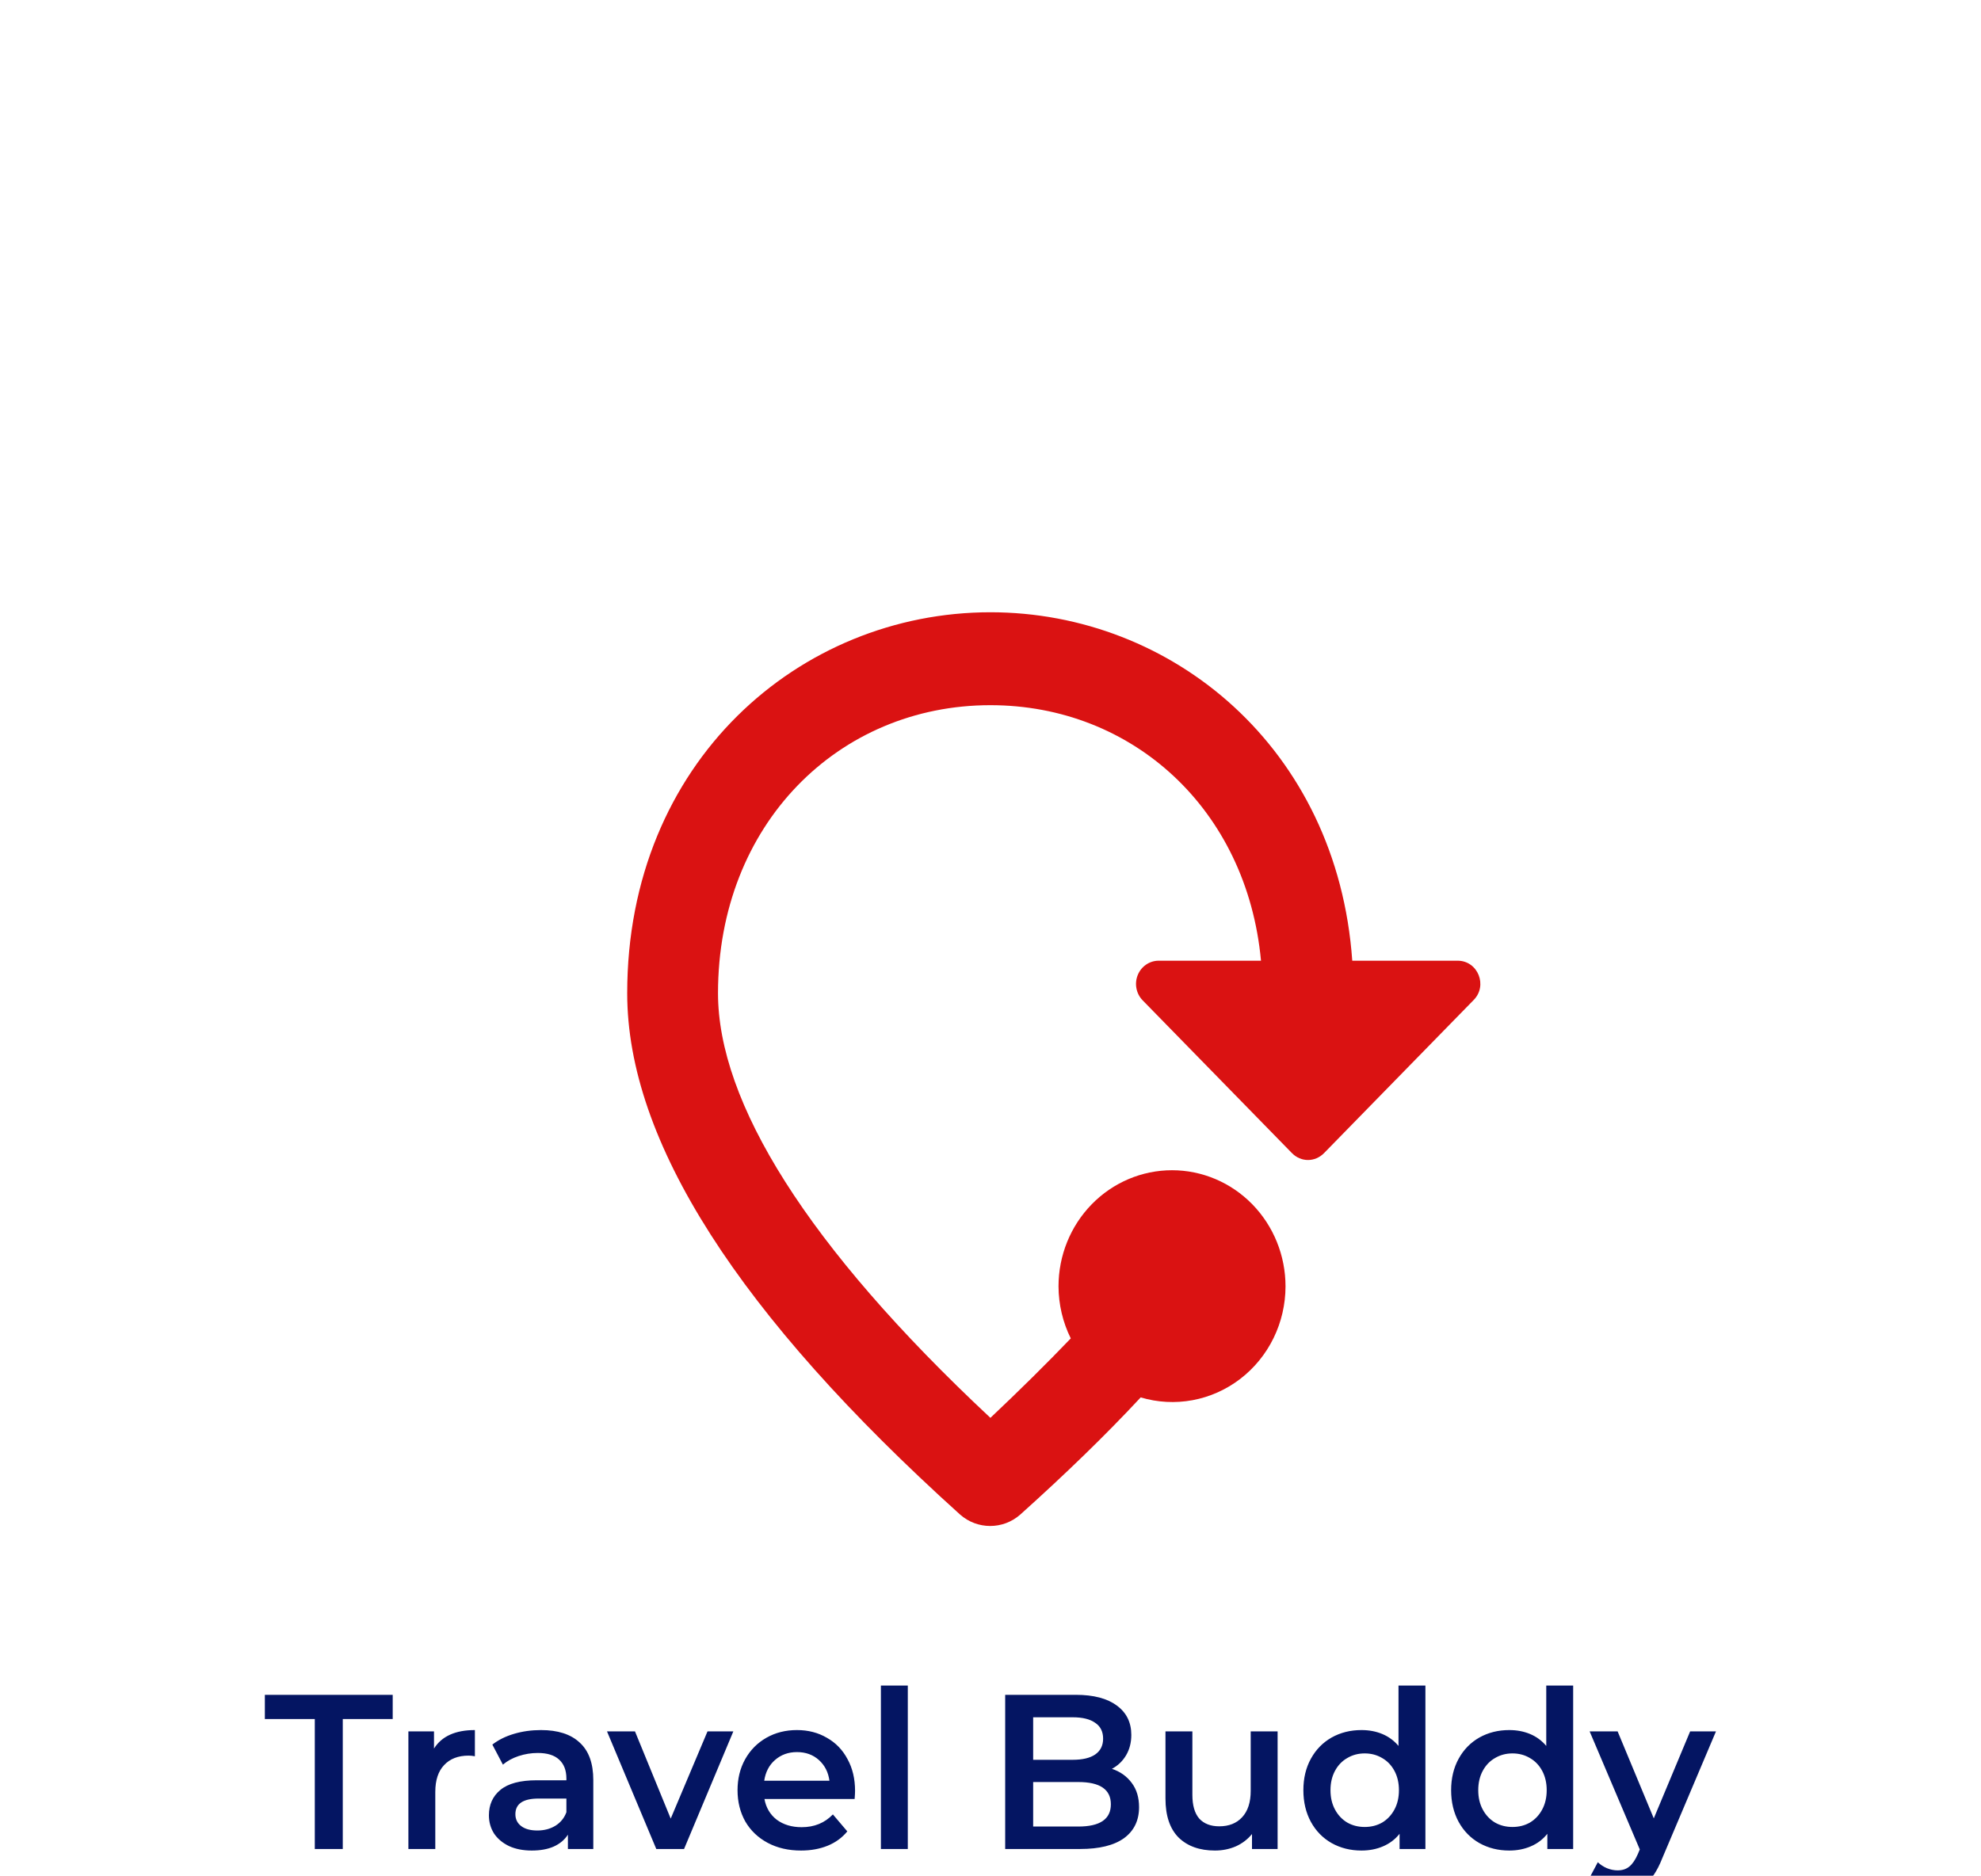 <svg width="605" height="573" viewBox="0 0 605 573" fill="none" xmlns="http://www.w3.org/2000/svg">
    <g filter="url(#filter0_dddddd_0_3)">
        <path d="M191.549 117.343C191.549 46.67 244.238 0.973 302.473 0.973C357.935 0.973 408.406 42.412 412.982 107.409H445.15C451.389 107.409 454.439 115.073 450.002 119.472L404.386 166.162C401.612 169 397.313 169 394.54 166.162L348.923 119.472C347.972 118.48 347.327 117.225 347.069 115.861C346.808 114.498 346.945 113.087 347.463 111.802C347.979 110.518 348.852 109.417 349.975 108.636C351.097 107.855 352.418 107.429 353.775 107.409H385.111C380.814 61.145 345.873 29.356 302.473 29.356C256.024 29.356 219.28 65.828 219.28 117.343C219.28 150.551 246.319 194.545 302.473 247.053C311.347 238.679 319.529 230.591 327.016 222.785C324.576 217.859 323.294 212.415 323.271 206.89C323.271 197.482 326.923 188.458 333.425 181.804C339.924 175.151 348.741 171.413 357.935 171.413C367.129 171.413 375.946 175.151 382.445 181.804C388.947 188.458 392.599 197.482 392.599 206.89C392.595 212.38 391.342 217.791 388.94 222.696C386.539 227.603 383.055 231.871 378.764 235.162C374.473 238.452 369.492 240.676 364.217 241.656C358.942 242.636 353.514 242.346 348.369 240.809C337.554 252.446 325.212 264.367 311.624 276.571C306.355 281.254 298.453 281.254 293.184 276.571C225.52 215.548 191.549 162.472 191.549 117.343Z" fill="#DA1212"/>
        <path d="M96.138 339.06H80.888V331.659H119.933V339.06H104.683V378.754H96.138V339.06ZM132.545 348.075C134.911 344.308 139.074 342.424 145.034 342.424V350.43C144.333 350.295 143.697 350.228 143.128 350.228C139.929 350.228 137.431 351.193 135.634 353.121C133.838 355.005 132.939 357.74 132.939 361.329V378.754H124.723V342.827H132.545V348.075ZM165.221 342.424C170.392 342.424 174.336 343.702 177.053 346.259C179.814 348.771 181.194 352.583 181.194 357.696V378.754H173.438V374.381C172.43 375.951 170.984 377.162 169.1 378.014C167.259 378.821 165.024 379.225 162.395 379.225C159.765 379.225 157.465 378.777 155.493 377.879C153.521 376.937 151.987 375.659 150.892 374.044C149.84 372.386 149.314 370.523 149.314 368.46C149.314 365.231 150.475 362.651 152.798 360.723C155.164 358.749 158.867 357.763 163.907 357.763H172.978V357.225C172.978 354.713 172.233 352.785 170.743 351.439C169.297 350.094 167.128 349.421 164.235 349.421C162.263 349.421 160.313 349.734 158.385 350.363C156.501 350.991 154.901 351.866 153.587 352.986L150.366 346.864C152.206 345.428 154.419 344.331 157.005 343.568C159.59 342.804 162.329 342.424 165.221 342.424ZM164.104 373.103C166.163 373.103 167.982 372.632 169.56 371.69C171.181 370.704 172.32 369.312 172.978 367.519V363.347H164.498C159.765 363.347 157.399 364.939 157.399 368.124C157.399 369.648 157.991 370.859 159.174 371.757C160.357 372.655 162 373.103 164.104 373.103ZM223.964 342.827L208.911 378.754H200.432L185.378 342.827H193.924L204.836 369.47L216.076 342.827H223.964ZM261.135 360.993C261.135 361.575 261.09 362.405 261.004 363.482H233.462C233.942 366.129 235.191 368.235 237.208 369.806C239.267 371.33 241.81 372.093 244.833 372.093C248.689 372.093 251.867 370.792 254.365 368.191L258.769 373.372C257.191 375.3 255.197 376.759 252.787 377.745C250.376 378.731 247.66 379.225 244.636 379.225C240.779 379.225 237.383 378.441 234.448 376.87C231.51 375.3 229.232 373.126 227.611 370.344C226.034 367.519 225.245 364.333 225.245 360.791C225.245 357.292 226.011 354.153 227.546 351.372C229.123 348.546 231.292 346.349 234.053 344.779C236.814 343.208 239.924 342.424 243.387 342.424C246.805 342.424 249.85 343.208 252.524 344.779C255.24 346.303 257.343 348.479 258.835 351.305C260.367 354.086 261.135 357.315 261.135 360.993ZM243.387 349.152C240.758 349.152 238.523 349.959 236.683 351.574C234.885 353.144 233.79 355.251 233.396 357.898H253.313C252.962 355.297 251.887 353.188 250.092 351.574C248.295 349.959 246.06 349.152 243.387 349.152ZM269.027 328.834H277.244V378.754H269.027V328.834ZM339.587 354.265C342.128 355.116 344.143 356.552 345.635 358.571C347.124 360.545 347.87 363.011 347.87 365.971C347.87 370.052 346.335 373.214 343.268 375.457C340.199 377.654 335.73 378.754 329.859 378.754H306.984V331.659H328.544C333.977 331.659 338.162 332.759 341.099 334.956C344.035 337.109 345.503 340.092 345.503 343.904C345.503 346.236 344.977 348.3 343.926 350.094C342.874 351.887 341.428 353.279 339.587 354.265ZM315.529 338.522V351.506H327.624C330.602 351.506 332.883 350.968 334.46 349.892C336.081 348.771 336.892 347.156 336.892 345.048C336.892 342.895 336.081 341.28 334.46 340.204C332.883 339.083 330.602 338.522 327.624 338.522H315.529ZM329.333 371.892C335.949 371.892 339.259 369.627 339.259 365.097C339.259 360.566 335.949 358.301 329.333 358.301H315.529V371.892H329.333ZM390.183 342.827V378.754H382.361V374.179C381.046 375.794 379.403 377.049 377.431 377.947C375.459 378.798 373.335 379.225 371.055 379.225C366.367 379.225 362.664 377.902 359.946 375.255C357.274 372.564 355.936 368.595 355.936 363.347V342.827H364.153V362.204C364.153 365.433 364.855 367.855 366.256 369.47C367.702 371.04 369.74 371.824 372.37 371.824C375.307 371.824 377.628 370.906 379.337 369.066C381.091 367.182 381.967 364.491 381.967 360.993V342.827H390.183ZM435.321 328.834V378.754H427.433V374.112C426.073 375.817 424.387 377.095 422.372 377.947C420.4 378.798 418.208 379.225 415.798 379.225C412.423 379.225 409.377 378.462 406.662 376.937C403.987 375.413 401.884 373.26 400.351 370.479C398.817 367.653 398.051 364.424 398.051 360.791C398.051 357.158 398.817 353.951 400.351 351.17C401.884 348.388 403.987 346.236 406.662 344.711C409.377 343.187 412.423 342.424 415.798 342.424C418.12 342.424 420.246 342.827 422.174 343.635C424.101 344.442 425.745 345.653 427.104 347.268V328.834H435.321ZM416.784 372.026C418.756 372.026 420.531 371.578 422.109 370.681C423.686 369.739 424.935 368.416 425.856 366.711C426.776 365.006 427.236 363.034 427.236 360.791C427.236 358.547 426.776 356.575 425.856 354.87C424.935 353.165 423.686 351.866 422.109 350.968C420.531 350.026 418.756 349.555 416.784 349.555C414.812 349.555 413.038 350.026 411.46 350.968C409.882 351.866 408.634 353.165 407.713 354.87C406.793 356.575 406.333 358.547 406.333 360.791C406.333 363.034 406.793 365.006 407.713 366.711C408.634 368.416 409.882 369.739 411.46 370.681C413.038 371.578 414.812 372.026 416.784 372.026ZM480.447 328.834V378.754H472.559V374.112C471.201 375.817 469.514 377.095 467.497 377.947C465.525 378.798 463.336 379.225 460.924 379.225C457.551 379.225 454.505 378.462 451.787 376.937C449.115 375.413 447.011 373.26 445.477 370.479C443.944 367.653 443.176 364.424 443.176 360.791C443.176 357.158 443.944 353.951 445.477 351.17C447.011 348.388 449.115 346.236 451.787 344.711C454.505 343.187 457.551 342.424 460.924 342.424C463.247 342.424 465.373 342.827 467.3 343.635C469.229 344.442 470.872 345.653 472.23 347.268V328.834H480.447ZM461.91 372.026C463.882 372.026 465.657 371.578 467.234 370.681C468.812 369.739 470.061 368.416 470.981 366.711C471.901 365.006 472.362 363.034 472.362 360.791C472.362 358.547 471.901 356.575 470.981 354.87C470.061 353.165 468.812 351.866 467.234 350.968C465.657 350.026 463.882 349.555 461.91 349.555C459.938 349.555 458.163 350.026 456.586 350.968C455.008 351.866 453.759 353.165 452.839 354.87C451.919 356.575 451.458 358.547 451.458 360.791C451.458 363.034 451.919 365.006 452.839 366.711C453.759 368.416 455.008 369.739 456.586 370.681C458.163 371.578 459.938 372.026 461.91 372.026ZM524.062 342.827L507.629 381.647C506.095 385.549 504.234 388.284 502.042 389.855C499.85 391.469 497.2 392.277 494.088 392.277C492.336 392.277 490.604 391.985 488.895 391.402C487.186 390.82 485.783 390.013 484.688 388.98L487.975 382.791C488.764 383.554 489.684 384.159 490.736 384.607C491.831 385.055 492.928 385.28 494.023 385.28C495.469 385.28 496.652 384.899 497.572 384.136C498.535 383.373 499.413 382.095 500.201 380.301L500.793 378.889L485.477 342.827H494.023L505.066 369.402L516.174 342.827H524.062Z" fill="#041562"/>
    </g>
    <defs>
        <filter id="filter0_dddddd_0_3" x="0" y="0" width="605" height="573" filterUnits="userSpaceOnUse" color-interpolation-filters="sRGB">
            <feFlood flood-opacity="0" result="BackgroundImageFix"/>
            <feColorMatrix in="SourceAlpha" type="matrix" values="0 0 0 0 0 0 0 0 0 0 0 0 0 0 0 0 0 0 127 0" result="hardAlpha"/>
            <feOffset dy="2.767"/>
            <feGaussianBlur stdDeviation="1.107"/>
            <feColorMatrix type="matrix" values="0 0 0 0 0.016 0 0 0 0 0.082 0 0 0 0 0.384 0 0 0 0.048 0"/>
            <feBlend mode="normal" in2="BackgroundImageFix" result="effect1_dropShadow_0_3"/>
            <feColorMatrix in="SourceAlpha" type="matrix" values="0 0 0 0 0 0 0 0 0 0 0 0 0 0 0 0 0 0 127 0" result="hardAlpha"/>
            <feOffset dy="6.65"/>
            <feGaussianBlur stdDeviation="2.66"/>
            <feColorMatrix type="matrix" values="0 0 0 0 0.016 0 0 0 0 0.082 0 0 0 0 0.384 0 0 0 0.069 0"/>
            <feBlend mode="normal" in2="effect1_dropShadow_0_3" result="effect2_dropShadow_0_3"/>
            <feColorMatrix in="SourceAlpha" type="matrix" values="0 0 0 0 0 0 0 0 0 0 0 0 0 0 0 0 0 0 127 0" result="hardAlpha"/>
            <feOffset dy="12.522"/>
            <feGaussianBlur stdDeviation="5.009"/>
            <feColorMatrix type="matrix" values="0 0 0 0 0.016 0 0 0 0 0.082 0 0 0 0 0.384 0 0 0 0.085 0"/>
            <feBlend mode="normal" in2="effect2_dropShadow_0_3" result="effect3_dropShadow_0_3"/>
            <feColorMatrix in="SourceAlpha" type="matrix" values="0 0 0 0 0 0 0 0 0 0 0 0 0 0 0 0 0 0 127 0" result="hardAlpha"/>
            <feOffset dy="22.336"/>
            <feGaussianBlur stdDeviation="8.935"/>
            <feColorMatrix type="matrix" values="0 0 0 0 0.016 0 0 0 0 0.082 0 0 0 0 0.384 0 0 0 0.101 0"/>
            <feBlend mode="normal" in2="effect3_dropShadow_0_3" result="effect4_dropShadow_0_3"/>
            <feColorMatrix in="SourceAlpha" type="matrix" values="0 0 0 0 0 0 0 0 0 0 0 0 0 0 0 0 0 0 127 0" result="hardAlpha"/>
            <feOffset dy="41.778"/>
            <feGaussianBlur stdDeviation="16.711"/>
            <feColorMatrix type="matrix" values="0 0 0 0 0.016 0 0 0 0 0.082 0 0 0 0 0.384 0 0 0 0.122 0"/>
            <feBlend mode="normal" in2="effect4_dropShadow_0_3" result="effect5_dropShadow_0_3"/>
            <feColorMatrix in="SourceAlpha" type="matrix" values="0 0 0 0 0 0 0 0 0 0 0 0 0 0 0 0 0 0 127 0" result="hardAlpha"/>
            <feOffset dy="100"/>
            <feGaussianBlur stdDeviation="40"/>
            <feColorMatrix type="matrix" values="0 0 0 0 0.016 0 0 0 0 0.082 0 0 0 0 0.384 0 0 0 0.17 0"/>
            <feBlend mode="normal" in2="effect5_dropShadow_0_3" result="effect6_dropShadow_0_3"/>
            <feBlend mode="normal" in="SourceGraphic" in2="effect6_dropShadow_0_3" result="shape"/>
        </filter>
    </defs>
</svg>
